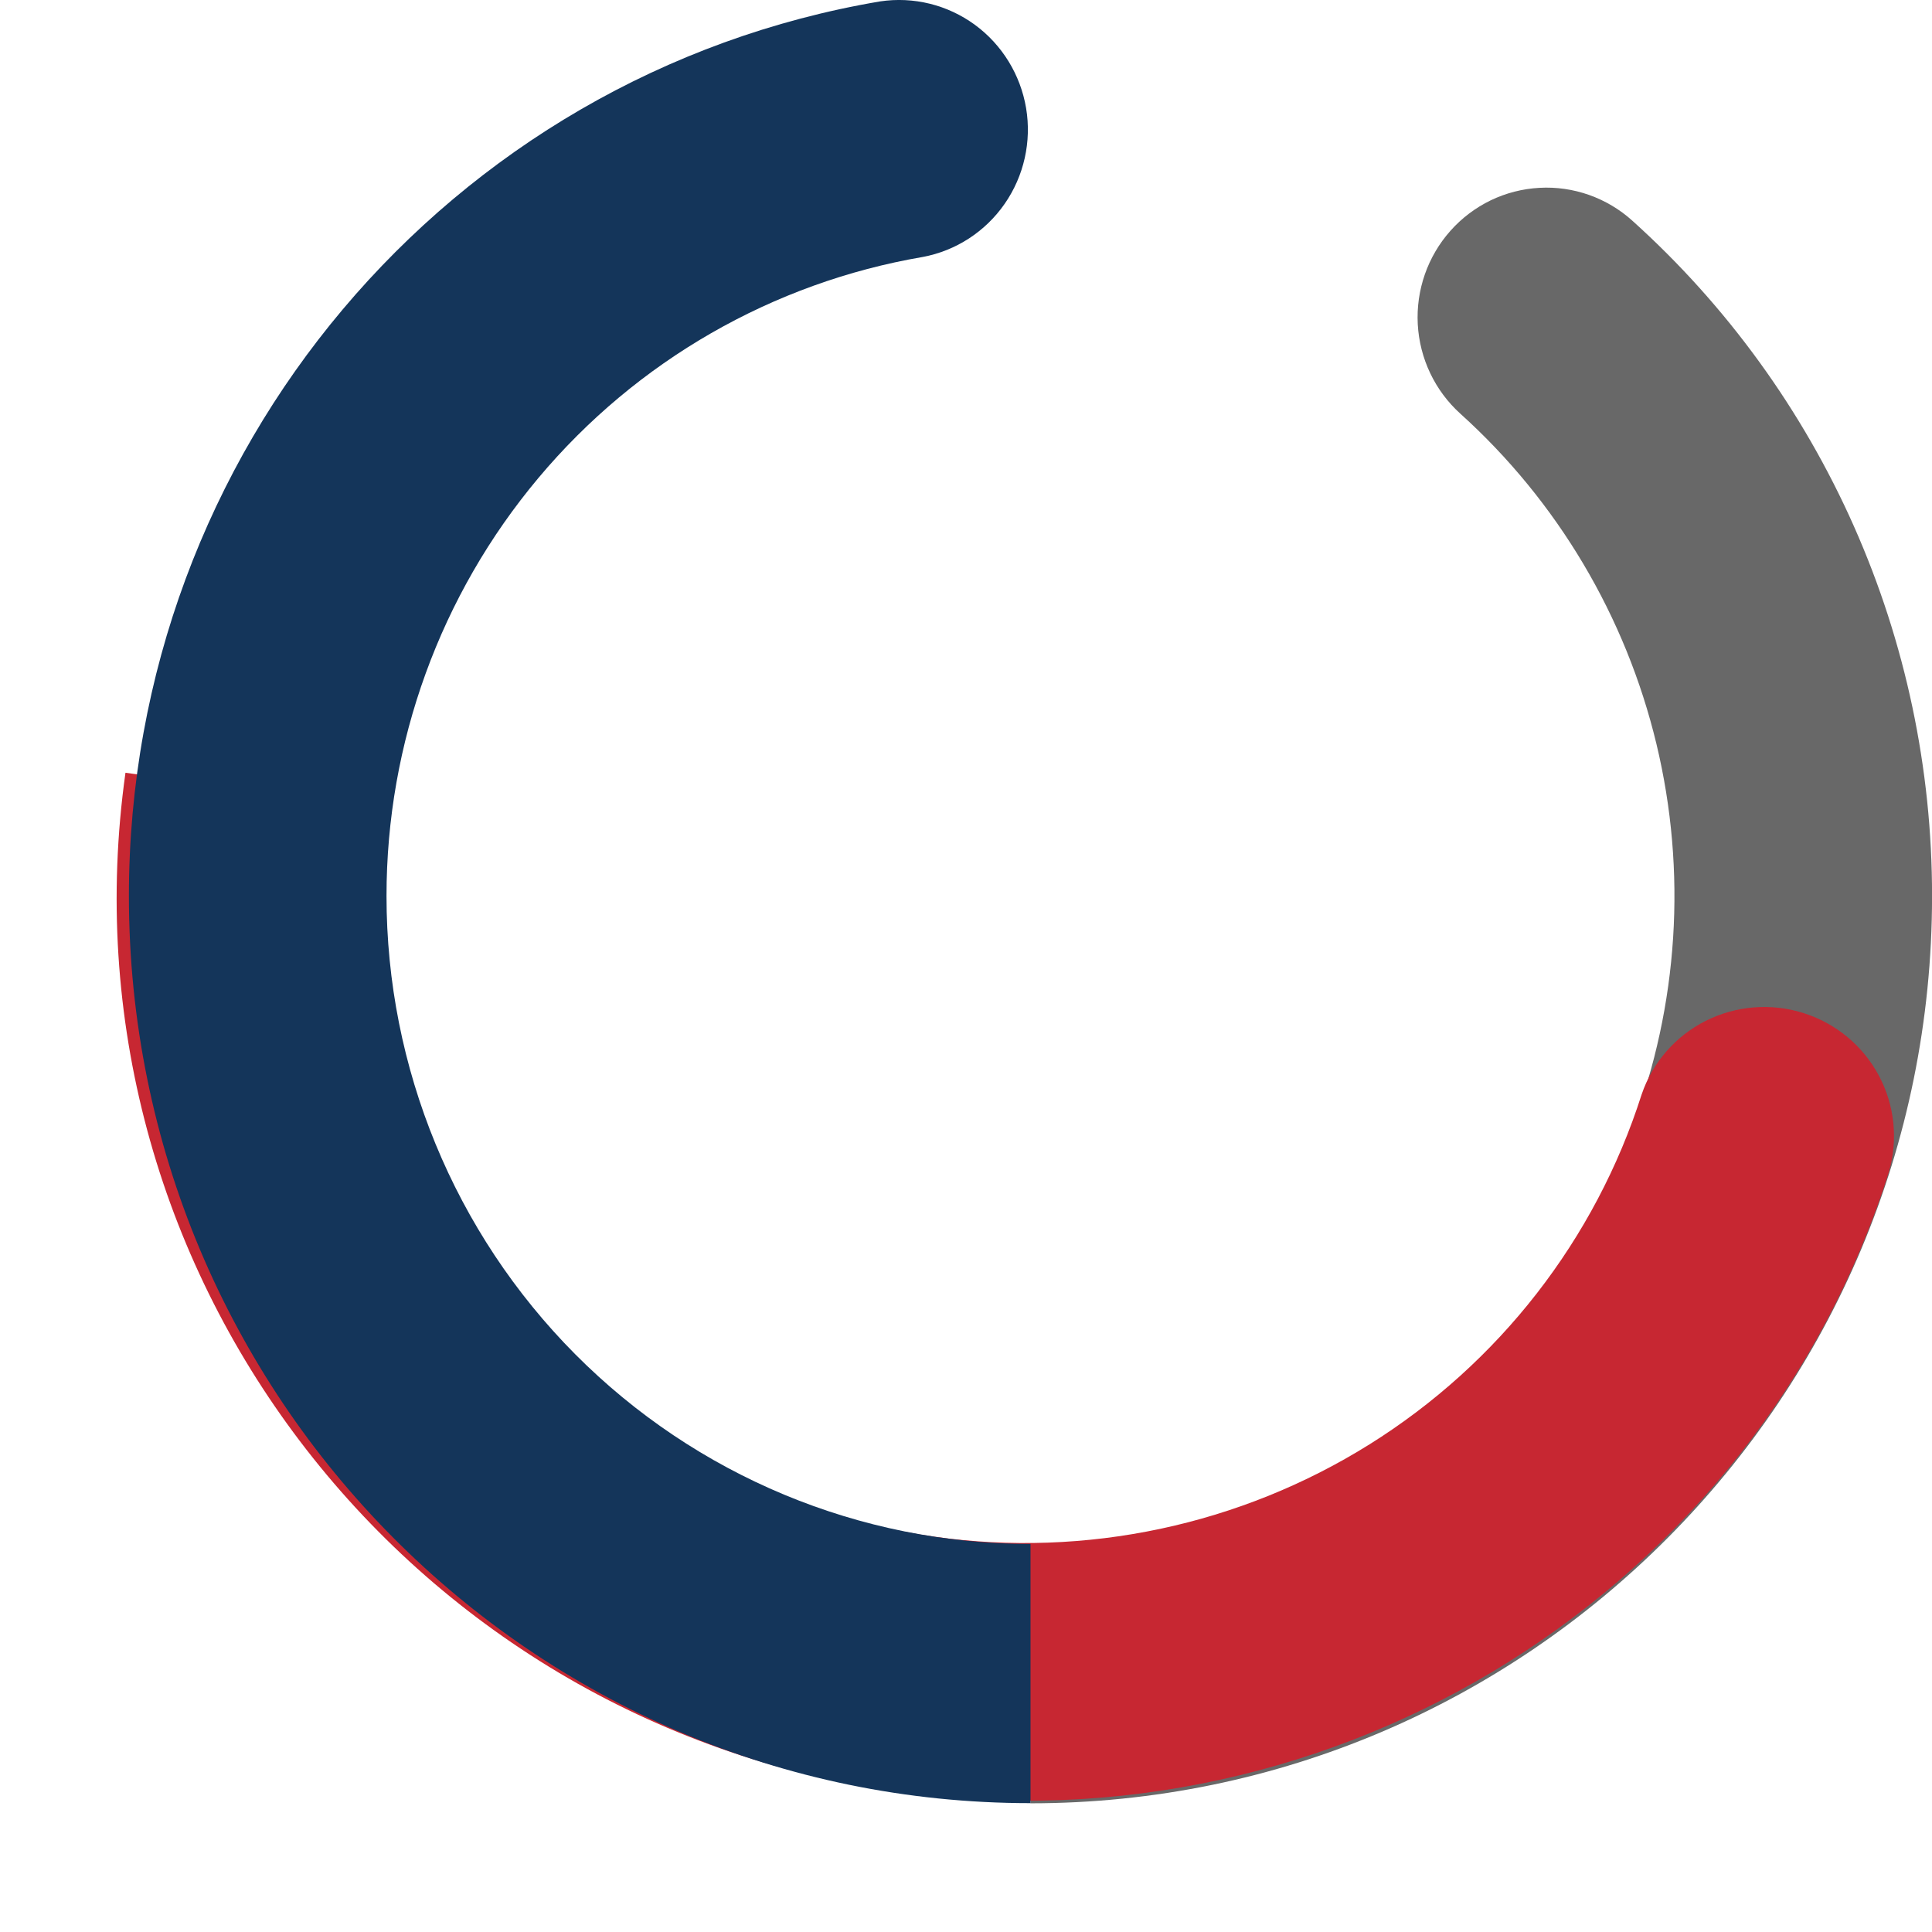 <svg width="36" height="36" viewBox="0 0 36 36" fill="none" xmlns="http://www.w3.org/2000/svg">
<path d="M27.028 4.299C27.238 4.063 27.493 3.871 27.777 3.733C28.062 3.596 28.37 3.517 28.685 3.5C29 3.482 29.315 3.528 29.612 3.633C29.91 3.739 30.184 3.902 30.418 4.114C32.177 5.698 33.583 7.638 34.545 9.806C35.507 11.975 36.003 14.323 36.001 16.698C36.001 26.036 28.479 33.602 19.201 33.602V28.772C21.63 28.773 24.002 28.031 26.003 26.645C28.004 25.26 29.54 23.296 30.408 21.014C31.276 18.731 31.436 16.237 30.865 13.861C30.294 11.486 29.02 9.34 27.212 7.709C26.738 7.281 26.453 6.682 26.418 6.042C26.384 5.403 26.603 4.776 27.028 4.299Z" fill="#686868"/>
<path d="M35.194 21.846C35.372 21.243 35.306 20.594 35.008 20.039C34.711 19.483 34.206 19.066 33.603 18.876C33 18.686 32.346 18.739 31.782 19.023C31.219 19.307 30.79 19.8 30.589 20.395C29.727 23.097 27.93 25.406 25.518 26.914C23.105 28.422 20.232 29.031 17.407 28.634C14.236 28.189 11.371 26.509 9.442 23.966C7.513 21.422 6.678 18.223 7.12 15.071L2.338 14.399C1.047 23.587 7.493 32.088 16.739 33.388C24.941 34.54 32.73 29.615 35.194 21.846Z" fill="#C72732"/>
<path d="M16.4 0.026C17.022 -0.067 17.655 0.089 18.164 0.461C18.672 0.833 19.015 1.391 19.12 2.015C19.224 2.638 19.081 3.278 18.721 3.797C18.361 4.316 17.813 4.672 17.195 4.788C14.4 5.266 11.864 6.723 10.035 8.903C8.206 11.082 7.202 13.842 7.202 16.695C7.202 19.897 8.466 22.968 10.717 25.233C12.967 27.497 16.019 28.769 19.202 28.769V33.599C9.924 33.599 2.402 26.032 2.402 16.695C2.402 8.412 8.364 1.385 16.4 0.026Z" fill="#14355A"/>
</svg>
